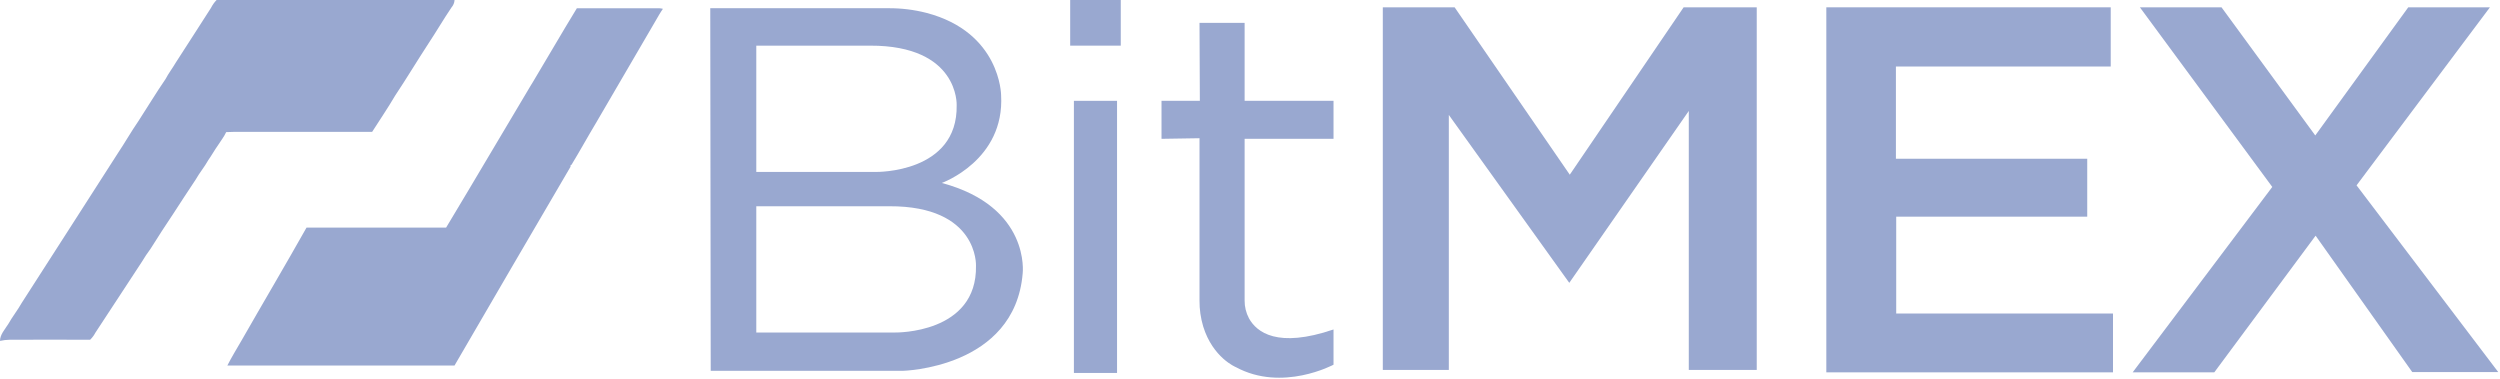 <?xml version="1.0" encoding="UTF-8"?>
<svg width="66px" height="10px" viewBox="0 0 66 10" version="1.1" xmlns="http://www.w3.org/2000/svg" xmlns:xlink="http://www.w3.org/1999/xlink">
    <!-- Generator: Sketch 64 (93537) - https://sketch.com -->
    <title>bitmex</title>
    <desc>Created with Sketch.</desc>
    <g id="Mobile" stroke="none" stroke-width="1" fill="none" fill-rule="evenodd">
        <g id="Mobile-Homepage" transform="translate(-40, -596)" fill="#99A8D0" fill-rule="nonzero">
            <g id="bitmex" transform="translate(39.885, 596)">
                <path d="M5.833,0 L12.115,0 C12.112,0.072 12.083,0.141 12.033,0.199 C11.82,0.514 11.629,0.843 11.42,1.158 C11.124,1.611 10.848,2.072 10.547,2.524 C10.357,2.848 10.142,3.163 9.939,3.482 C8.718,3.482 7.497,3.482 6.276,3.482 C6.213,3.482 6.149,3.485 6.086,3.488 C6.032,3.609 5.944,3.716 5.873,3.83 C5.78,3.96 5.704,4.1 5.612,4.23 C5.515,4.406 5.381,4.563 5.283,4.738 C5.081,5.035 4.892,5.336 4.694,5.636 C4.488,5.943 4.286,6.254 4.089,6.569 C4.006,6.681 3.929,6.796 3.859,6.914 C3.446,7.536 3.046,8.163 2.632,8.785 C2.597,8.852 2.551,8.914 2.495,8.969 C1.788,8.965 1.08,8.969 0.373,8.969 C0.286,8.97 0.2,8.981 0.115,9 C0.115,8.831 0.246,8.695 0.334,8.553 C0.441,8.362 0.583,8.185 0.69,7.994 C1.537,6.682 2.376,5.366 3.221,4.053 C3.412,3.768 3.576,3.477 3.769,3.197 C4.009,2.829 4.233,2.453 4.484,2.089 C4.563,1.937 4.671,1.798 4.758,1.649 C5.07,1.17 5.376,0.687 5.686,0.207 C5.723,0.133 5.772,0.063 5.833,0 Z" id="Path"></path>
                <g id="Group" transform="translate(6.115, 0)">
                    <path d="M8.033,2.225 C8.434,1.558 8.822,0.883 9.229,0.218 L11.407,0.218 C11.438,0.22 11.47,0.225 11.501,0.233 C11.428,0.337 11.367,0.448 11.304,0.556 C10.778,1.453 10.255,2.35 9.733,3.248 C9.513,3.614 9.309,3.987 9.087,4.351 L9.065,4.358 L9.061,4.404 C8.037,6.151 7.016,7.9 5.999,9.65 C4.001,9.652 2.001,9.652 0.002,9.65 C0.116,9.424 0.251,9.208 0.377,8.988 C0.946,7.992 1.531,7.005 2.092,6.009 C3.32,6.007 4.548,6.007 5.777,6.009 C6.535,4.751 7.278,3.484 8.031,2.225 L8.033,2.225 Z" id="Path"></path>
                    <polygon id="Path" points="30.506 0.193 30.506 9.766 32.249 9.766 32.249 3.034 35.429 7.467 38.584 2.929 38.584 9.766 40.378 9.766 40.378 0.193 38.448 0.193 35.442 4.612 32.402 0.193"></polygon>
                    <polygon id="Path" points="22.351 2.662 23.49 2.662 23.49 9.846 22.351 9.846"></polygon>
                    <polygon id="Path" points="22.253 0 23.588 0 23.588 1.205 22.253 1.205"></polygon>
                    <path d="M25.667,0.603 L26.858,0.603 L26.858,2.662 L29.205,2.662 L29.205,3.665 L26.858,3.665 L26.858,7.933 C26.856,8.097 26.896,8.26 26.974,8.406 C27.176,8.77 27.723,9.202 29.205,8.698 L29.205,9.628 C29.205,9.628 27.853,10.356 26.628,9.693 C26.628,9.693 26.02,9.447 25.764,8.618 C25.698,8.396 25.665,8.166 25.667,7.935 L25.667,3.649 L24.664,3.665 L24.664,2.662 L25.676,2.662 L25.667,0.603 Z" id="Path"></path>
                    <polygon id="Path" points="42.215 0.193 42.215 9.83 49.783 9.83 49.783 8.277 44.06 8.277 44.06 5.72 49.103 5.72 49.103 4.191 44.052 4.191 44.052 1.756 49.723 1.756 49.723 0.193"></polygon>
                    <polygon id="Path" points="50.493 0.193 52.648 0.193 55.123 3.576 57.578 0.193 59.734 0.193 56.213 4.893 59.953 9.822 57.683 9.822 55.132 6.222 52.457 9.83 50.302 9.83 53.988 4.935"></polygon>
                    <path d="M18.864,4.83 C18.864,4.83 20.531,4.232 20.429,2.508 C20.429,2.508 20.415,0.851 18.454,0.339 C18.128,0.256 17.792,0.215 17.454,0.217 L12.751,0.217 L12.763,9.79 L17.827,9.79 C17.827,9.79 20.79,9.729 20.999,7.217 C20.999,7.217 21.211,5.461 18.864,4.83 L18.864,4.83 Z M13.966,1.205 L16.968,1.205 C19.323,1.198 19.256,2.775 19.256,2.775 C19.291,4.575 17.13,4.539 17.13,4.539 L13.966,4.539 L13.966,1.205 Z M17.64,8.778 L13.966,8.778 L13.966,5.445 L17.479,5.445 C19.834,5.437 19.766,7.015 19.766,7.015 C19.801,8.815 17.64,8.778 17.64,8.778 Z" id="Shape"></path>
                </g>
            </g>
        </g>
    </g>
</svg>